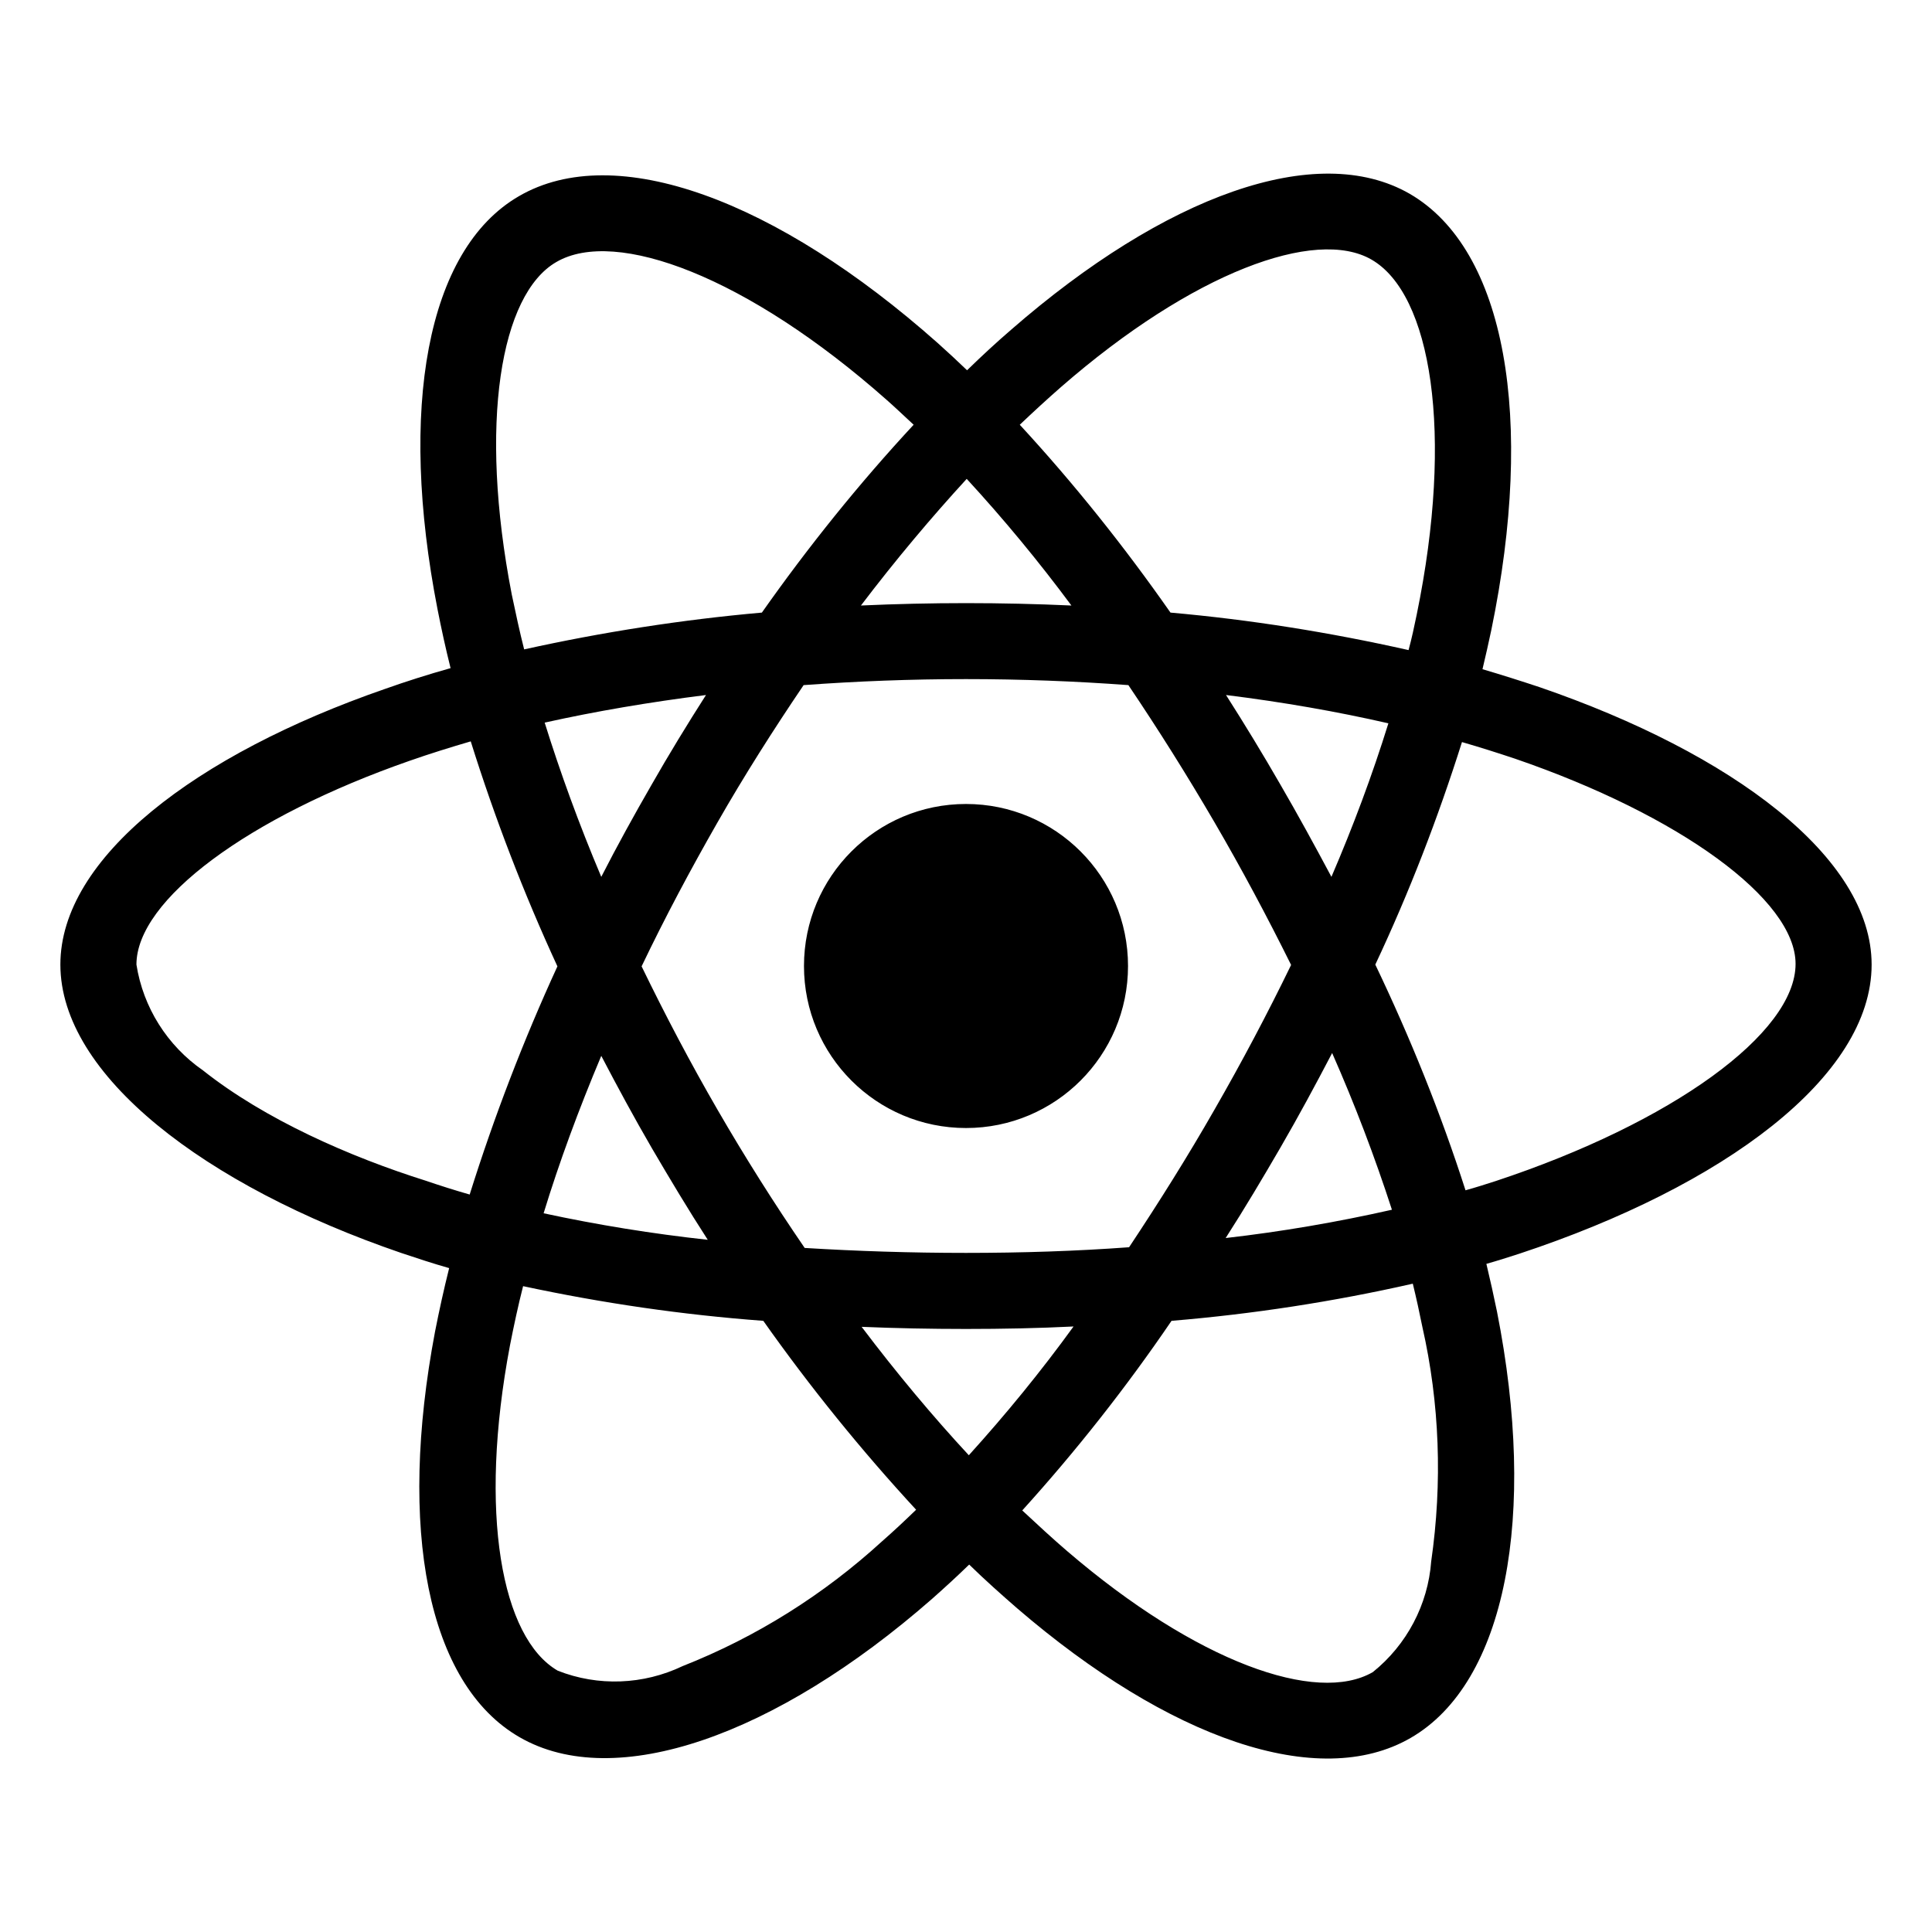 <svg viewBox="0 0 1024 1024" xmlns="http://www.w3.org/2000/svg" fill="currentColor" height="1em" width="1em">
    <path d="M816.125 364.25c-10.125-3.375-20.25-6.562-30.375-9.562 1.688-6.938 3.188-13.875 4.688-20.812 23.062-111.75 7.875-201.562-43.312-231.188-49.312-28.312-129.75 1.125-211.125 72-8.062 6.938-15.938 14.25-23.438 21.562-5.062-4.875-10.312-9.75-15.562-14.438-85.312-75.75-170.812-107.625-222-77.812-49.125 28.5-63.75 113.062-43.125 218.812 2.062 10.5 4.312 20.812 6.938 31.312-12 3.375-23.812 7.125-34.875 11.062C103.812 399.875 32 454.625 32 511.25c0 58.5 76.5 117.188 180.562 152.812 8.438 2.812 16.875 5.625 25.5 8.062-2.812 11.25-5.25 22.312-7.5 33.75-19.688 104.062-4.312 186.562 44.812 214.875 50.625 29.25 135.75-0.75 218.625-73.312 6.562-5.812 13.125-11.812 19.688-18.188 8.25 8.062 16.875 15.75 25.5 23.25 80.25 69 159.562 96.938 208.5 68.625 50.625-29.25 67.125-117.938 45.75-225.938-1.688-8.25-3.562-16.688-5.625-25.312 6-1.688 11.812-3.562 17.625-5.438 108.188-35.812 186.562-93.75 186.562-153.188 0-56.812-73.875-111.938-175.875-147zM562.438 205.062c69.75-60.75 134.812-84.562 164.438-67.5 31.688 18.188 43.875 91.688 24 188.25-1.312 6.375-2.625 12.562-4.312 18.75-41.625-9.375-83.812-16.125-126.188-19.875-24.375-34.875-51-68.25-79.875-99.562 7.312-6.938 14.438-13.5 21.938-20.062zM345.5 608.562c9.562 16.312 19.312 32.625 29.625 48.562-29.25-3.188-58.312-7.875-87-14.062 8.25-27 18.562-54.938 30.562-83.438 8.625 16.5 17.438 32.812 26.812 48.938z m-56.812-225.562c27-6 55.688-10.875 85.5-14.625-9.938 15.562-19.688 31.5-28.875 47.625-9.188 15.938-18.188 32.25-26.625 48.75-11.812-27.938-21.75-55.312-30-81.75z m51.375 129.188c12.375-25.875 25.875-51.188 40.125-76.125s29.625-49.125 45.75-72.938c28.125-2.062 56.812-3.188 86.062-3.188s58.125 1.125 86.062 3.188c15.938 23.625 31.125 47.812 45.562 72.562s27.938 50.062 40.688 75.75c-12.562 25.875-26.062 51.375-40.5 76.5-14.25 24.938-29.438 49.125-45.375 73.125-27.938 2.062-57 3-86.438 3s-57.938-0.938-85.5-2.625c-16.312-23.812-31.688-48.188-46.125-73.125s-27.75-50.25-40.312-76.125z m338.625 96c9.562-16.5 18.562-33.188 27.375-50.062 12 27.188 22.5 54.75 31.688 83.062-29.062 6.562-58.5 11.625-88.125 15 10.125-15.75 19.688-31.875 29.062-48z m27-143.438c-8.812-16.5-17.812-33-27.188-49.125-9.188-15.938-18.75-31.688-28.688-47.25 30.188 3.75 59.062 8.812 86.062 15-8.625 27.75-18.75 54.75-30.188 81.375zM512.375 253.812c19.688 21.375 38.25 43.875 55.5 67.125-37.125-1.688-74.438-1.688-111.562 0 18.375-24.188 37.312-46.688 56.062-67.125zM294.875 138.875c31.5-18.375 101.438 7.875 175.125 73.125 4.688 4.125 9.375 8.625 14.25 13.125-29.062 31.312-55.875 64.688-80.438 99.562-42.375 3.75-84.375 10.312-126 19.5-2.438-9.562-4.5-19.312-6.562-29.062-17.625-90.75-6-159.188 23.625-176.25z m-45.938 494.25c-7.875-2.25-15.562-4.688-23.25-7.312-39.938-12.562-85.312-32.438-118.125-58.5-18.938-13.125-31.688-33.375-35.25-56.062 0-34.312 59.25-78.188 144.75-108 10.688-3.75 21.562-7.125 32.438-10.312 12.75 40.688 28.125 80.625 45.938 119.25-18 39.188-33.562 79.688-46.5 120.938z m218.625 183.75c-30.938 28.312-66.75 50.812-105.75 66.188-20.812 9.938-44.812 10.875-66.188 2.438-29.812-17.25-42.188-83.438-25.312-172.5 2.062-10.5 4.312-21 6.938-31.312 42 9 84.375 15.188 127.312 18.375 24.75 35.062 51.938 68.625 81 100.125-6 5.812-12 11.438-18 16.688z m45.938-45.562c-19.125-20.625-38.25-43.5-56.812-68.062 18 0.75 36.562 1.125 55.312 1.125 19.312 0 38.25-0.375 57-1.312-17.25 23.812-35.812 46.5-55.5 68.25z m245.062 56.25c-1.688 22.875-12.938 44.25-30.938 58.688-29.812 17.25-93.375-5.25-162-64.125-7.875-6.75-15.75-14.062-23.812-21.562 28.688-31.688 55.125-65.25 79.125-100.5 42.938-3.562 85.688-10.125 127.875-19.688 1.875 7.688 3.562 15.375 5.062 22.875 9.188 40.5 10.688 82.688 4.688 124.312z m34.125-201.562c-5.25 1.688-10.5 3.375-15.938 4.875-13.125-40.875-29.25-80.812-47.812-119.625 18-38.25 33.188-77.625 45.938-117.938 9.75 2.812 19.125 5.812 28.125 8.812 87.375 30 148.688 74.625 148.688 108.75 0 36.75-65.438 84.188-159 115.125z m-280.688-28.125c47.438 0 85.875-38.438 85.875-85.875s-38.438-85.875-85.875-85.875c-47.438 0-85.875 38.438-85.875 85.875s38.438 85.875 85.875 85.875z"
         ></path>
</svg>
